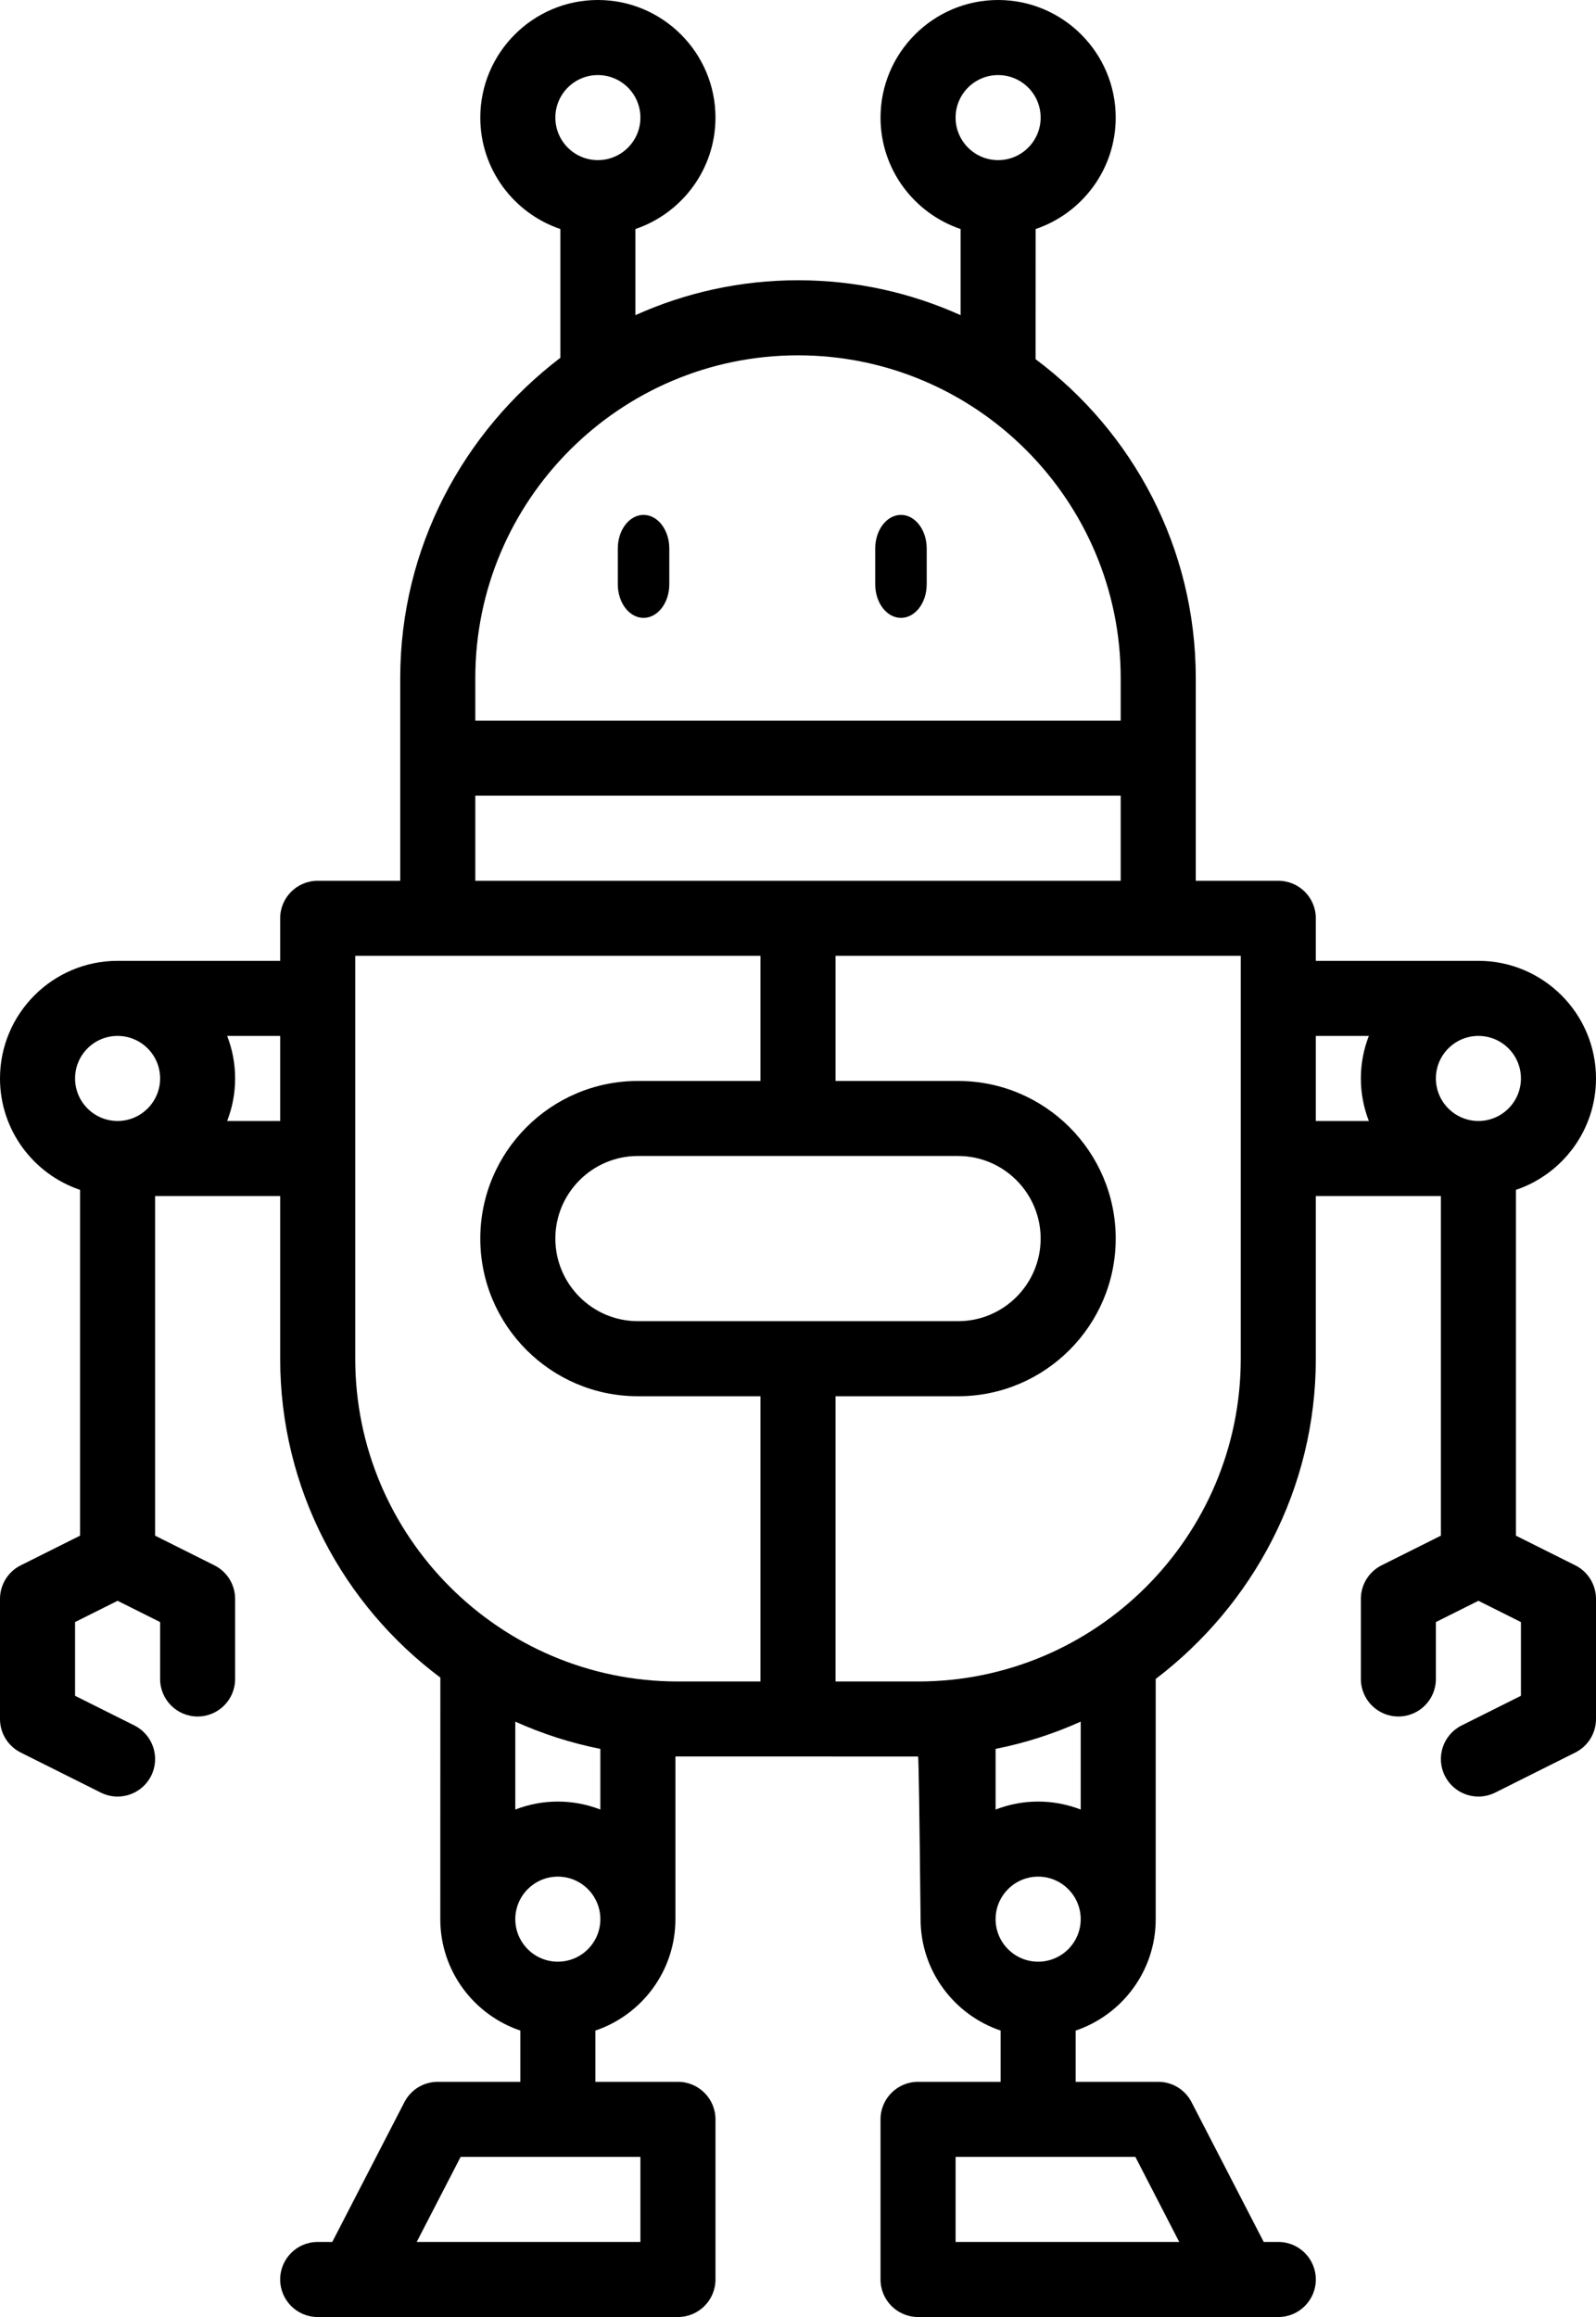 <?xml version="1.0" encoding="UTF-8"?>
<svg width="31px" height="45px" viewBox="0 0 31 45" version="1.1" xmlns="http://www.w3.org/2000/svg" xmlns:xlink="http://www.w3.org/1999/xlink">
    <!-- Generator: Sketch 50.2 (55047) - http://www.bohemiancoding.com/sketch -->
    <title>robot</title>
    <desc>Created with Sketch.</desc>
    <defs></defs>
    <g id="robot" stroke="none" stroke-width="1" fill="none" fill-rule="evenodd">
        <path d="M12.5,12 C12.776,12 13,11.708 13,11.348 L13,10.652 C13,10.292 12.776,10 12.5,10 C12.224,10 12,10.292 12,10.652 L12,11.348 C12,11.708 12.224,12 12.5,12 Z" id="Shape" fill="#000000" fill-rule="nonzero"></path>
        <path d="M17.5,12 C17.776,12 18,11.708 18,11.348 L18,10.652 C18,10.292 17.776,10 17.5,10 C17.224,10 17,10.292 17,10.652 L17,11.348 C17,11.708 17.224,12 17.5,12 Z" id="Shape" fill="#000000" fill-rule="nonzero"></path>
        <path d="M30.597,30.401 L29.445,29.825 L29.445,23.109 C30.348,22.804 31,21.95 31,20.945 C31,19.686 29.975,18.661 28.716,18.661 L25.558,18.661 L25.558,17.835 C25.558,17.432 25.232,17.106 24.829,17.106 L23.226,17.106 L23.226,13.17 C23.226,10.638 22.002,8.386 20.115,6.976 C20.115,6.97 20.115,6.128 20.116,4.448 C21.019,4.143 21.671,3.289 21.671,2.284 C21.671,1.025 20.646,0 19.387,0 C18.128,0 17.103,1.025 17.103,2.284 C17.103,3.289 17.755,4.143 18.658,4.448 L18.658,6.121 C17.693,5.686 16.625,5.443 15.5,5.443 C14.375,5.443 13.307,5.686 12.342,6.121 L12.342,4.448 C13.244,4.143 13.897,3.289 13.897,2.284 C13.897,1.025 12.872,0 11.613,0 C10.354,0 9.329,1.025 9.329,2.284 C9.329,3.289 9.981,4.143 10.884,4.448 L10.884,6.949 C8.998,8.386 7.774,10.638 7.774,13.17 L7.774,17.106 L6.171,17.106 C5.768,17.106 5.442,17.432 5.442,17.835 L5.442,18.661 L2.284,18.661 C1.024,18.661 0,19.686 0,20.945 C0,21.95 0.652,22.804 1.555,23.109 L1.555,29.825 L0.403,30.401 C0.156,30.524 0,30.777 0,31.053 L0,33.386 C0,33.662 0.156,33.914 0.403,34.037 L1.958,34.815 C2.062,34.867 2.174,34.892 2.283,34.892 C2.551,34.892 2.808,34.744 2.936,34.489 C3.116,34.129 2.97,33.691 2.61,33.511 L1.458,32.935 L1.458,31.503 L2.284,31.09 L3.11,31.503 L3.11,32.608 C3.11,33.011 3.436,33.337 3.839,33.337 C4.241,33.337 4.567,33.011 4.567,32.608 L4.567,31.053 C4.567,30.777 4.411,30.524 4.164,30.401 L3.013,29.825 L3.013,23.229 L5.442,23.229 L5.442,26.388 C5.442,28.92 6.666,31.171 8.553,32.581 C8.553,32.587 8.552,34.151 8.552,37.273 C8.552,38.278 9.204,39.132 10.107,39.437 L10.107,40.432 L8.503,40.432 C8.23,40.432 7.98,40.584 7.855,40.827 L6.454,43.542 L6.171,43.542 C5.768,43.542 5.442,43.868 5.442,44.271 C5.442,44.674 5.768,45 6.171,45 L13.168,45 C13.57,45 13.897,44.674 13.897,44.271 L13.897,41.161 C13.897,40.758 13.57,40.432 13.168,40.432 L11.564,40.432 L11.564,39.437 C12.467,39.132 13.119,38.278 13.119,37.273 L13.119,34.113 C13.13,34.113 14.701,34.114 17.832,34.114 C17.843,34.114 17.859,35.167 17.881,37.273 C17.881,38.278 18.533,39.132 19.436,39.437 L19.436,40.432 L17.832,40.432 C17.43,40.432 17.103,40.758 17.103,41.161 L17.103,44.271 C17.103,44.674 17.43,45 17.832,45 L24.829,45 C25.232,45 25.558,44.674 25.558,44.271 C25.558,43.868 25.232,43.542 24.829,43.542 L24.546,43.542 L23.144,40.827 C23.019,40.584 22.77,40.432 22.497,40.432 L20.893,40.432 L20.893,39.437 C21.796,39.132 22.448,38.278 22.448,37.273 L22.448,32.608 C24.334,31.171 25.558,28.92 25.558,26.388 L25.558,23.229 L27.987,23.229 L27.987,29.825 L26.835,30.401 C26.589,30.524 26.433,30.777 26.433,31.053 L26.433,32.608 C26.433,33.011 26.759,33.337 27.161,33.337 C27.564,33.337 27.89,33.011 27.89,32.608 L27.89,31.503 L28.716,31.09 L29.542,31.503 L29.542,32.935 L28.39,33.511 C28.03,33.691 27.884,34.129 28.064,34.489 C28.192,34.744 28.449,34.892 28.717,34.892 C28.826,34.892 28.937,34.867 29.042,34.815 L30.597,34.037 C30.844,33.914 31,33.662 31,33.385 L31,31.053 C31,30.777 30.844,30.524 30.597,30.401 Z M19.387,1.458 C19.843,1.458 20.213,1.828 20.213,2.284 C20.213,2.74 19.843,3.11 19.387,3.11 C18.932,3.11 18.561,2.74 18.561,2.284 C18.561,1.828 18.932,1.458 19.387,1.458 Z M11.613,1.458 C12.068,1.458 12.439,1.828 12.439,2.284 C12.439,2.74 12.068,3.11 11.613,3.11 C11.157,3.11 10.787,2.74 10.787,2.284 C10.787,1.828 11.157,1.458 11.613,1.458 Z M12.439,43.542 L8.094,43.542 L8.947,41.89 L12.439,41.89 L12.439,43.542 Z M22.905,43.542 L18.561,43.542 L18.561,41.89 L22.053,41.89 L22.905,43.542 Z M28.716,21.771 C28.261,21.771 27.89,21.4 27.89,20.945 C27.89,20.489 28.261,20.119 28.716,20.119 C29.172,20.119 29.542,20.489 29.542,20.945 C29.542,21.4 29.172,21.771 28.716,21.771 Z M15.5,6.901 C18.956,6.901 21.768,9.713 21.768,13.17 L21.768,13.996 L9.232,13.996 L9.232,13.17 C9.232,9.713 12.044,6.901 15.5,6.901 Z M9.232,15.454 L21.768,15.454 L21.768,17.106 L9.232,17.106 L9.232,15.454 Z M2.284,20.119 C2.739,20.119 3.11,20.489 3.11,20.945 C3.11,21.4 2.739,21.771 2.284,21.771 C1.828,21.771 1.458,21.4 1.458,20.945 C1.458,20.489 1.828,20.119 2.284,20.119 Z M4.412,21.771 C4.512,21.515 4.567,21.236 4.567,20.945 C4.567,20.654 4.512,20.375 4.412,20.119 L5.442,20.119 L5.442,21.771 L4.412,21.771 Z M10.835,38.099 C10.38,38.099 10.009,37.729 10.009,37.273 C10.009,36.818 10.38,36.447 10.835,36.447 C11.291,36.447 11.661,36.818 11.661,37.273 C11.661,37.729 11.291,38.099 10.835,38.099 Z M11.661,35.144 C11.405,35.045 11.127,34.989 10.835,34.989 C10.544,34.989 10.266,35.045 10.009,35.144 L10.009,33.437 C10.532,33.672 11.085,33.852 11.661,33.966 L11.661,35.144 Z M6.9,26.388 L6.9,18.564 L14.771,18.564 L14.771,20.994 L12.39,20.994 C10.702,20.994 9.329,22.367 9.329,24.055 C9.329,25.743 10.702,27.117 12.39,27.117 L14.771,27.117 L14.771,32.657 L13.168,32.657 C9.712,32.657 6.9,29.844 6.9,26.388 Z M12.39,25.659 C11.506,25.659 10.787,24.939 10.787,24.055 C10.787,23.171 11.506,22.451 12.39,22.451 L18.61,22.451 C19.494,22.451 20.213,23.171 20.213,24.055 C20.213,24.939 19.494,25.659 18.61,25.659 L12.39,25.659 Z M20.165,38.099 C19.709,38.099 19.338,37.729 19.338,37.273 C19.338,36.818 19.709,36.447 20.165,36.447 C20.62,36.447 20.991,36.818 20.991,37.273 C20.991,37.729 20.62,38.099 20.165,38.099 Z M20.991,35.144 C20.734,35.045 20.456,34.989 20.165,34.989 C19.873,34.989 19.595,35.045 19.338,35.144 L19.338,33.966 C19.915,33.852 20.468,33.672 20.991,33.437 L20.991,35.144 Z M24.1,26.388 C24.1,29.844 21.288,32.657 17.832,32.657 L16.229,32.657 L16.229,27.117 L18.61,27.117 C20.298,27.117 21.671,25.743 21.671,24.055 C21.671,22.367 20.298,20.994 18.61,20.994 L16.229,20.994 L16.229,18.564 L24.1,18.564 L24.1,26.388 Z M25.558,20.119 L26.588,20.119 C26.488,20.375 26.433,20.654 26.433,20.945 C26.433,21.236 26.488,21.515 26.588,21.771 L25.558,21.771 L25.558,20.119 Z" id="Shape" fill="#000000" fill-rule="nonzero"></path>
    </g>
</svg>